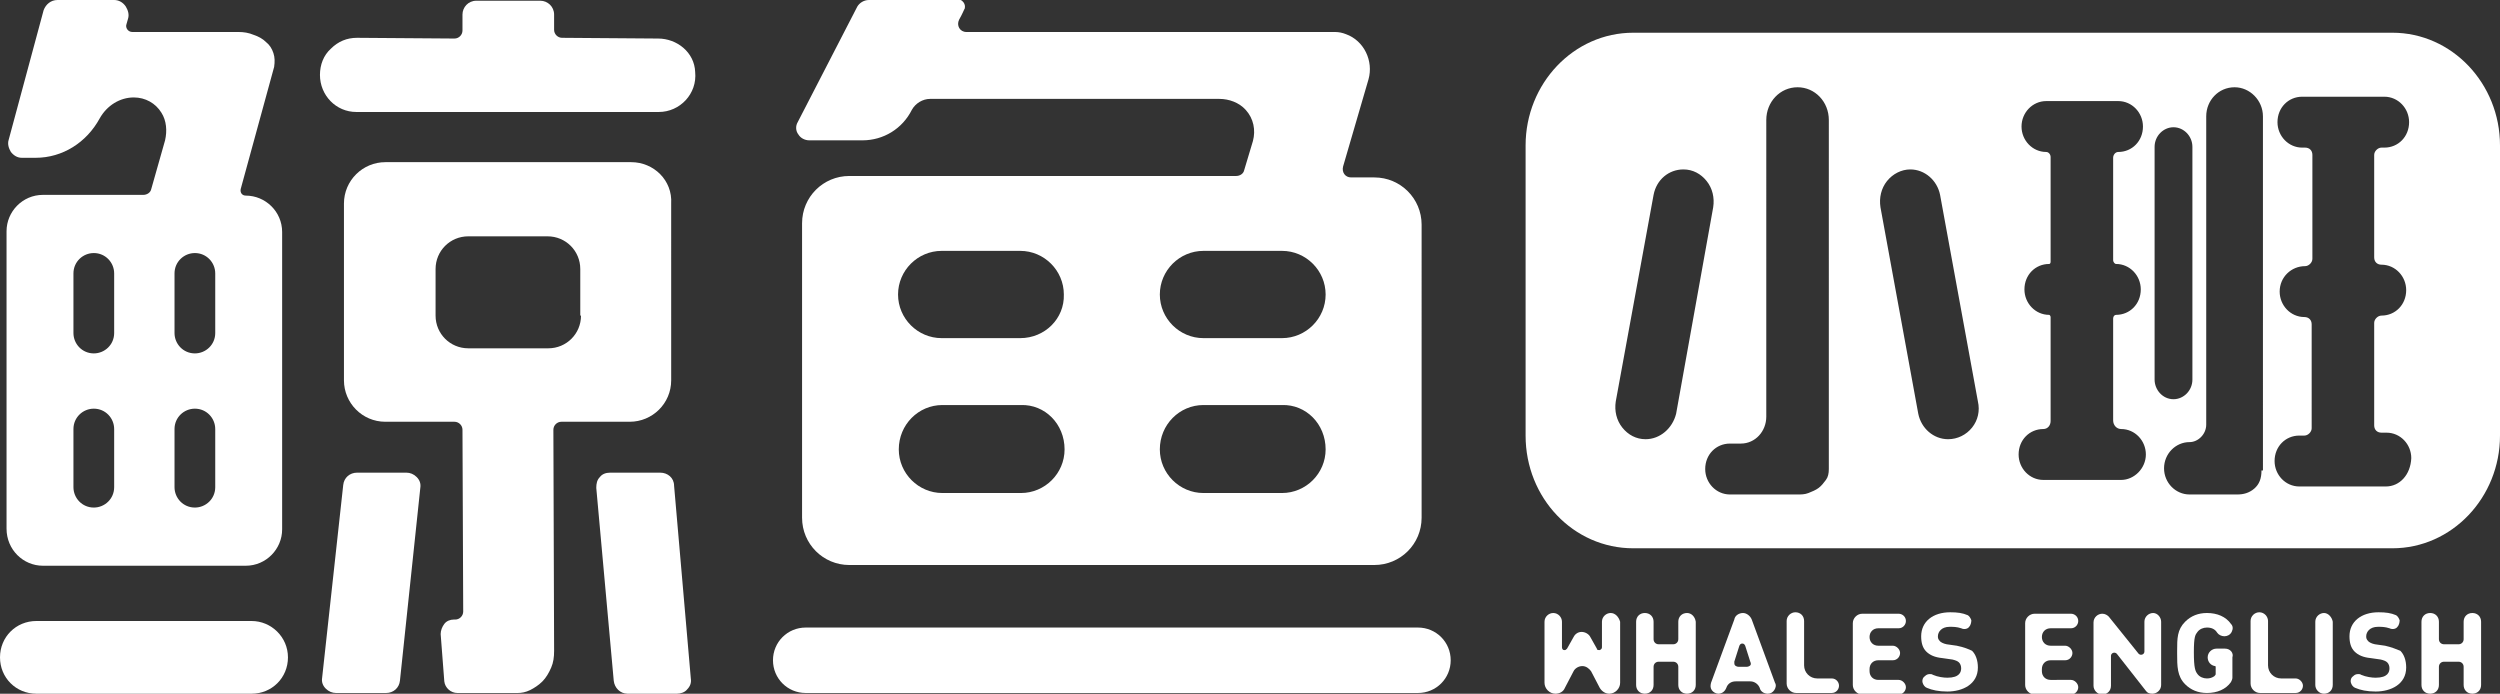 <?xml version="1.0" encoding="utf-8"?>
<!-- Generator: Adobe Illustrator 19.0.0, SVG Export Plug-In . SVG Version: 6.00 Build 0)  -->
<svg version="1.1" id="图层_1" xmlns="http://www.w3.org/2000/svg" xmlns:xlink="http://www.w3.org/1999/xlink" x="0px" y="0px"
	 viewBox="0 0 343.8 95.4" style="enable-background:new 0 0 343.8 95.4;" xml:space="preserve">
<rect x="0" y="0" width="343.8" height="95.4" fill="#333333" stroke="none"/>
<style type="text/css">
	.st0{fill:#FFFFFF;}
</style>
<g>
	<path class="st0" d="M34.6,85.4H5c-2.8,0-5,2.2-5,5s2.2,5,5,5h29.6c2.8,0,5-2.2,5-5S37.3,85.4,34.6,85.4z"/>
	<path class="st0" d="M55.9,65h-6.8c-1,0-1.8,0.7-1.9,1.7l-2.9,26.5c-0.1,0.6,0.1,1.1,0.5,1.5c0.4,0.4,0.9,0.6,1.4,0.6h6.9
		c1,0,1.8-0.7,1.9-1.7l2.8-26.5c0.1-0.6-0.1-1.1-0.5-1.5C56.9,65.2,56.4,65,55.9,65z"/>
	<path class="st0" d="M90.5,5.3L77.3,5.2c-0.6,0-1.1-0.5-1.1-1.1l0-2.1c0-1.1-0.9-1.9-1.9-1.9h-8.8c-1.1,0-1.9,0.9-1.9,1.9l0,2.2
		c0,0.6-0.5,1.1-1.1,1.1L49.1,5.2c-1.4,0-2.6,0.5-3.6,1.5c-1,0.9-1.5,2.2-1.5,3.6c0,2.8,2.2,5.1,5,5.1h41.6c2.9,0,5.3-2.5,5-5.5
		C95.5,7.2,93.1,5.3,90.5,5.3z"/>
	<path class="st0" d="M90.8,65h-6.9c-0.6,0-1.1,0.2-1.4,0.6c-0.4,0.4-0.5,0.9-0.5,1.5l2.4,26.5c0.1,1,0.9,1.8,1.9,1.8h6.8
		c0.5,0,1.1-0.2,1.4-0.6c0.4-0.4,0.6-0.9,0.5-1.5l-2.3-26.5C92.7,65.7,91.8,65,90.8,65z"/>
	<path class="st0" d="M195,86.3h-84.2c-2.5,0-4.5,2-4.5,4.5c0,2.5,2,4.5,4.5,4.5H195c2.5,0,4.5-2,4.5-4.5
		C199.5,88.3,197.5,86.3,195,86.3z"/>
	<path class="st0" d="M5.9,77.8h27.9c2.8,0,5-2.3,5-5V31.9c0-2.8-2.3-5-5-5h0c-0.5,0-0.8-0.4-0.7-0.9l4.6-16.8
		c0.1-0.7,0.1-1.3-0.1-1.9c-0.2-0.6-0.5-1.1-1-1.5c-0.5-0.5-1.1-0.8-1.7-1c-0.7-0.3-1.4-0.4-2.1-0.4H18.2c-0.6,0-1-0.6-0.8-1.1
		l0.2-0.7c0.2-0.6,0-1.2-0.3-1.7C16.9,0.3,16.3,0,15.7,0H7.9C7,0,6.3,0.6,6,1.4L1.2,19.2c-0.2,0.6,0,1.2,0.3,1.7
		c0.4,0.5,0.9,0.8,1.5,0.8l1.9,0c3.7,0,7-2.1,8.8-5.4c1-1.8,2.8-2.9,4.7-2.9c1.6,0,3,0.8,3.8,2.1c0.7,1.1,0.8,2.5,0.5,3.8L20.8,26
		c-0.1,0.5-0.6,0.8-1.1,0.8H5.9c-2.8,0-5,2.3-5,5v40.9C0.9,75.6,3.2,77.8,5.9,77.8z M24,37.6c0-1.6,1.3-2.8,2.8-2.8
		c1.6,0,2.8,1.3,2.8,2.8v8.2c0,1.6-1.3,2.8-2.8,2.8c-1.6,0-2.8-1.3-2.8-2.8V37.6z M24,59c0-1.6,1.3-2.8,2.8-2.8
		c1.6,0,2.8,1.3,2.8,2.8v8c0,1.6-1.3,2.8-2.8,2.8c-1.6,0-2.8-1.3-2.8-2.8V59z M10.1,37.6c0-1.6,1.3-2.8,2.8-2.8
		c1.6,0,2.8,1.3,2.8,2.8v8.2c0,1.6-1.3,2.8-2.8,2.8c-1.6,0-2.8-1.3-2.8-2.8V37.6z M10.1,59c0-1.6,1.3-2.8,2.8-2.8
		c1.6,0,2.8,1.3,2.8,2.8v8c0,1.6-1.3,2.8-2.8,2.8c-1.6,0-2.8-1.3-2.8-2.8V59z"/>
	<path class="st0" d="M329,4.5H224.6c-8.2,0-14.8,7-14.8,15.5v39.9c0,8.6,6.6,15.5,14.8,15.5H329c8.2,0,14.8-7,14.8-15.5V20
		C343.8,11.5,337.2,4.5,329,4.5z M226.3,60.4c-1.3,0-2.4-0.6-3.2-1.6c-0.8-1-1.1-2.3-0.9-3.6l5.2-28.4c0.4-2.1,2.1-3.5,4.1-3.5
		c1.3,0,2.4,0.6,3.2,1.6c0.8,1,1.1,2.3,0.9,3.6l-5.1,28.4C230,58.9,228.3,60.4,226.3,60.4z M251.5,64.5c0,0.6-0.1,1.1-0.4,1.5
		c-0.3,0.4-0.6,0.8-1,1.1c-0.4,0.3-0.9,0.5-1.4,0.7c-0.5,0.2-1,0.2-1.5,0.2h-9.3c-1.9,0-3.4-1.6-3.4-3.5c0-2,1.5-3.5,3.4-3.5h1.5
		c2,0,3.5-1.7,3.5-3.7V16.5c0-2.5,1.9-4.5,4.3-4.5s4.3,2,4.3,4.5V64.5z M271.2,58.8c-0.8,1-2,1.6-3.3,1.6c-2,0-3.7-1.5-4.1-3.5
		l-5.2-28.4c-0.2-1.3,0.1-2.6,0.9-3.6c0.8-1,2-1.6,3.2-1.6c2,0,3.7,1.5,4.1,3.5l5.2,28.4C272.3,56.5,272,57.8,271.2,58.8z M291.7,66
		h-10.7c-1.9,0-3.4-1.6-3.4-3.5c0-2,1.5-3.5,3.4-3.5c0.6,0,1-0.5,1-1.1V43.6c0-0.1-0.1-0.3-0.2-0.3c-1.9,0-3.4-1.6-3.4-3.5
		c0-2,1.5-3.5,3.4-3.5c0.1,0,0.2-0.1,0.2-0.3V21.6c0-0.4-0.3-0.7-0.6-0.7c-1.9,0-3.4-1.6-3.4-3.5s1.5-3.5,3.4-3.5h9.9
		c1.9,0,3.4,1.6,3.4,3.5c0,2-1.5,3.5-3.4,3.5c-0.4,0-0.7,0.4-0.7,0.8v14.1c0,0.2,0.2,0.5,0.4,0.5c1.9,0,3.4,1.6,3.4,3.5
		c0,2-1.5,3.5-3.4,3.5c-0.2,0-0.4,0.2-0.4,0.5v14c0,0.7,0.5,1.2,1.1,1.2c1.9,0,3.4,1.6,3.4,3.5C295.1,64.4,293.5,66,291.7,66z
		 M296.3,52.2v-32c0-1.5,1.2-2.7,2.6-2.7c1.4,0,2.6,1.2,2.6,2.7v32c0,1.5-1.2,2.7-2.6,2.7C297.4,54.9,296.3,53.6,296.3,52.2z
		 M311,64.7c0,1.1-0.3,1.9-1,2.5c-0.7,0.6-1.5,0.8-2.3,0.8h-6.6c-1.9,0-3.5-1.6-3.5-3.6c0-2,1.6-3.6,3.5-3.6c1.2,0,2.3-1.1,2.3-2.4
		V16c0-2.2,1.7-4,3.9-4c2.1,0,3.9,1.8,3.9,4V64.7z M328.1,66.9h-11.9c-1.9,0-3.4-1.6-3.4-3.5c0-2,1.5-3.5,3.4-3.5h0.7
		c0.5,0,1-0.5,1-1V44.6c0-0.6-0.4-1-1-1c-1.9,0-3.4-1.6-3.4-3.5c0-2,1.6-3.5,3.5-3.5c0.5,0,1-0.5,1-1V21.3c0-0.6-0.4-1-1-1h-0.4
		c-1.9,0-3.4-1.6-3.4-3.5c0-2,1.5-3.5,3.4-3.5h11.3c1.9,0,3.4,1.6,3.4,3.5c0,2-1.5,3.5-3.4,3.5h-0.4c-0.5,0-1,0.5-1,1v14.1
		c0,0.6,0.4,1,1,1c1.9,0,3.4,1.6,3.4,3.5c0,2-1.5,3.5-3.4,3.5c-0.5,0-1,0.5-1,1v14.1c0,0.6,0.4,1,1,1h0.7c1.9,0,3.4,1.6,3.4,3.5
		C331.5,65.3,330,66.9,328.1,66.9z"/>
	<path class="st0" d="M86.8,22.3H53c-3.1,0-5.7,2.5-5.7,5.7v24.3c0,3.1,2.5,5.7,5.7,5.7h9.5c0.6,0,1.1,0.5,1.1,1.1l0.1,25
		c0,0.6-0.5,1.1-1.1,1.1h-0.2c-0.5,0-1,0.2-1.3,0.6c-0.3,0.4-0.5,0.9-0.5,1.4l0.5,6.5c0.1,0.9,0.9,1.6,1.8,1.6h8.3
		c0.5,0,1.1-0.1,1.7-0.4c0.6-0.3,1.2-0.7,1.7-1.2c0.5-0.5,0.9-1.2,1.2-1.9c0.3-0.7,0.4-1.4,0.4-2.3l-0.1-30.4c0-0.6,0.5-1.1,1.1-1.1
		h9.4c3.1,0,5.7-2.5,5.7-5.7V28C92.5,24.8,89.9,22.3,86.8,22.3z M79.9,43.4c0,2.5-2,4.5-4.5,4.5H64.4c-2.5,0-4.5-2-4.5-4.5V37
		c0-2.5,2-4.5,4.5-4.5h10.9c2.5,0,4.5,2,4.5,4.5V43.4z"/>
	<path class="st0" d="M189,24.4h-3.2c-0.8,0-1.3-0.7-1.1-1.5l3.5-12l0,0c0.7-2.5-0.6-5.3-3.1-6.2c-0.5-0.2-1-0.3-1.5-0.3h0
		c-2.5,0-45.4,0-50.7,0c-0.9,0-1.4-0.9-1-1.7c0.4-0.7,0.7-1.4,0.7-1.4c0.1-0.1,0.1-0.3,0.1-0.4c0-0.4-0.3-0.8-0.6-0.9v0
		C132,0,131.8,0,131.7,0l0,0l0,0c0,0,0,0,0,0l-12.2,0c-0.7,0-1.3,0.4-1.6,0.9l-8.2,15.9c-0.3,0.5-0.3,1.2,0.1,1.7
		c0.3,0.5,0.9,0.8,1.5,0.8h7.3c2.9,0,5.5-1.6,6.8-4.2c0.5-0.9,1.5-1.5,2.5-1.5l39.8,0c1.3,0,2.7,0.5,3.6,1.5c1.1,1.2,1.4,2.8,1,4.3
		l-1.2,4c-0.1,0.5-0.6,0.8-1.1,0.8h-53.2c-3.6,0-6.5,2.9-6.5,6.5v40.5c0,3.6,2.9,6.5,6.5,6.5H189c3.6,0,6.5-2.9,6.5-6.5V30.9
		C195.5,27.3,192.6,24.4,189,24.4z M146.4,61.8c0,3.3-2.7,6-6,6h-10.8c-3.3,0-6-2.7-6-6c0-3.4,2.7-6.1,6-6.1h10.8
		C143.7,55.6,146.4,58.3,146.4,61.8L146.4,61.8z M140.3,46.5h-10.8c-3.3,0-6-2.7-6-6c0-3.3,2.7-6,6-6h10.8c3.3,0,6,2.7,6,6
		C146.4,43.8,143.7,46.5,140.3,46.5z M182.3,61.8c0,3.3-2.7,6-6,6h-10.8c-3.3,0-6-2.7-6-6c0-3.4,2.7-6.1,6-6.1h10.8
		C179.6,55.6,182.3,58.3,182.3,61.8L182.3,61.8z M176.3,46.5h-10.8c-3.3,0-6-2.7-6-6c0-3.3,2.7-6,6-6h10.8c3.3,0,6,2.7,6,6
		C182.3,43.8,179.6,46.5,176.3,46.5z"/>
	<g>
		<path class="st0" d="M258.3,86.4h2.8c0.6,0,1-0.5,1-1c0-0.6-0.5-1-1-1h-5c-0.7,0-1.3,0.6-1.3,1.3v8.5c0,0.7,0.6,1.3,1.3,1.3h5
			c0.6,0,1-0.5,1-1s-0.5-1-1-1h-2.8c-0.7,0-1.2-0.5-1.2-1.2V92c0-0.7,0.5-1.2,1.2-1.2h2c0.6,0,1-0.5,1-1s-0.5-1-1-1h-2
			c-0.7,0-1.2-0.5-1.2-1.2C257.1,86.9,257.6,86.4,258.3,86.4z"/>
		<path class="st0" d="M282,86.4h2.8c0.6,0,1-0.5,1-1c0-0.6-0.5-1-1-1h-5c-0.7,0-1.3,0.6-1.3,1.3v8.5c0,0.7,0.6,1.3,1.3,1.3h5
			c0.6,0,1-0.5,1-1s-0.5-1-1-1H282c-0.7,0-1.2-0.5-1.2-1.2V92c0-0.7,0.5-1.2,1.2-1.2h2c0.6,0,1-0.5,1-1s-0.5-1-1-1h-2
			c-0.7,0-1.2-0.5-1.2-1.2C280.8,86.9,281.3,86.4,282,86.4z"/>
		<path class="st0" d="M240.9,85.2c-0.2-0.5-0.7-0.9-1.2-0.9s-1.1,0.3-1.2,0.9l-3.2,8.7c-0.1,0.4-0.1,0.7,0.1,1
			c0.2,0.3,0.6,0.5,0.9,0.5c0.5,0,0.9-0.3,1.1-0.8c0.2-0.6,0.7-0.9,1.3-0.9h2c0.6,0,1.1,0.4,1.3,0.9c0.1,0.5,0.6,0.8,1.1,0.8
			c0.4,0,0.7-0.2,0.9-0.5c0.2-0.3,0.3-0.7,0.1-1L240.9,85.2z M240.7,91.5c-0.1,0.1-0.3,0.2-0.5,0.2h-1.1c-0.2,0-0.4-0.1-0.5-0.2
			c-0.1-0.1-0.1-0.3-0.1-0.5l0.7-2.2c0.1-0.2,0.2-0.3,0.4-0.3h0c0.2,0,0.3,0.1,0.4,0.3l0.7,2.2C240.8,91.2,240.8,91.4,240.7,91.5z"
			/>
		<path class="st0" d="M221.5,84.3c-0.6,0-1.2,0.5-1.2,1.2V89c0,0.2-0.1,0.3-0.3,0.4c-0.2,0-0.4,0-0.4-0.2l-0.9-1.6
			c-0.2-0.4-0.7-0.7-1.2-0.7c-0.5,0-0.9,0.3-1.1,0.7l-0.9,1.6c-0.1,0.1-0.2,0.2-0.3,0.2c0,0-0.1,0-0.1,0c-0.2,0-0.3-0.2-0.3-0.4
			v-3.5c0-0.6-0.5-1.2-1.2-1.2c-0.6,0-1.2,0.5-1.2,1.2v8.4c0,0.8,0.7,1.5,1.5,1.5c0.6,0,1.1-0.3,1.3-0.8l1.2-2.3
			c0.2-0.4,0.7-0.7,1.2-0.7h0c0.5,0,0.9,0.3,1.2,0.7l1.2,2.3c0.3,0.5,0.8,0.8,1.3,0.8c0.8,0,1.5-0.7,1.5-1.5v-8.4
			C222.6,84.8,222.1,84.3,221.5,84.3z"/>
		<path class="st0" d="M251.9,93.3h-2c-1,0-1.8-0.8-1.8-1.8v-6.1c0-0.7-0.5-1.2-1.2-1.2c-0.6,0-1.2,0.5-1.2,1.2v8.6
			c0,0.7,0.6,1.3,1.3,1.3h4.9c0.6,0,1-0.5,1-1S252.5,93.3,251.9,93.3z"/>
		<path class="st0" d="M315.7,93.3h-2c-1,0-1.8-0.8-1.8-1.8v-6.1c0-0.6-0.5-1.2-1.2-1.2c-0.6,0-1.2,0.5-1.2,1.2v8.6
			c0,0.7,0.6,1.3,1.3,1.3h4.9c0.6,0,1-0.5,1-1S316.2,93.3,315.7,93.3z"/>
		<path class="st0" d="M269.1,88.8L269.1,88.8l-1.4-0.2c-0.5-0.1-0.8-0.3-0.9-0.4c-0.3-0.3-0.3-0.5-0.3-0.7c0-0.6,0.5-1.3,1.6-1.3
			h0.1c0.4,0,0.9,0,1.5,0.2c0.4,0.2,0.9,0.1,1.1-0.2l0,0c0.2-0.2,0.3-0.6,0.3-0.9c-0.1-0.3-0.3-0.6-0.5-0.7
			c-0.7-0.3-1.4-0.4-2.4-0.4c-2.4,0-4,1.3-4,3.3c0,0.9,0.2,1.6,0.7,2.1c0.5,0.5,1.2,0.8,2.2,0.9l1.4,0.2c0.4,0.1,0.7,0.2,0.9,0.4
			c0.2,0.2,0.3,0.5,0.3,0.8c0,0.5-0.2,1.3-1.9,1.3c-0.5,0-1.3-0.1-2-0.4c-0.1-0.1-0.3-0.1-0.4-0.1c-0.3,0-0.5,0.1-0.7,0.3
			c-0.3,0.2-0.4,0.6-0.3,0.9c0.1,0.3,0.3,0.6,0.6,0.7c0.7,0.3,1.6,0.5,2.8,0.5c2.1,0,4.2-1,4.2-3.3c0-1-0.3-1.8-0.8-2.3
			C270.8,89.3,270.1,89,269.1,88.8z"/>
		<path class="st0" d="M232,84.3c-0.7,0-1.2,0.5-1.2,1.2v2.4c0,0.4-0.3,0.7-0.7,0.7h-2c-0.4,0-0.7-0.3-0.7-0.7l0-2.4
			c0-0.7-0.5-1.2-1.2-1.2c-0.7,0-1.2,0.5-1.2,1.2v8.7c0,0.7,0.5,1.2,1.2,1.2c0.7,0,1.2-0.5,1.2-1.2l0-2.5c0-0.4,0.3-0.7,0.7-0.7h2
			c0.4,0,0.7,0.3,0.7,0.7v2.5c0,0.7,0.5,1.2,1.2,1.2c0.7,0,1.2-0.5,1.2-1.2v-8.7C233.1,84.8,232.6,84.3,232,84.3z"/>
		<path class="st0" d="M340,84.3c-0.7,0-1.2,0.5-1.2,1.2v2.4c0,0.4-0.3,0.7-0.7,0.7h-2c-0.4,0-0.7-0.3-0.7-0.7l0-2.4
			c0-0.7-0.5-1.2-1.2-1.2c-0.7,0-1.2,0.5-1.2,1.2v8.7c0,0.7,0.5,1.2,1.2,1.2c0.7,0,1.2-0.5,1.2-1.2l0-2.5c0-0.4,0.3-0.7,0.7-0.7h2
			c0.4,0,0.7,0.3,0.7,0.7v2.5c0,0.7,0.5,1.2,1.2,1.2c0.7,0,1.2-0.5,1.2-1.2v-8.7C341.2,84.8,340.7,84.3,340,84.3z"/>
		<path class="st0" d="M328,88.8L328,88.8l-1.4-0.2c-0.5-0.1-0.8-0.3-0.9-0.4c-0.3-0.3-0.3-0.5-0.3-0.7c0-0.6,0.5-1.3,1.6-1.3h0.1
			c0.4,0,0.9,0,1.5,0.2c0.4,0.2,0.9,0.1,1.1-0.2l0,0c0.2-0.2,0.3-0.6,0.3-0.9c-0.1-0.3-0.3-0.6-0.5-0.7c-0.7-0.3-1.4-0.4-2.4-0.4
			c-2.4,0-4,1.3-4,3.3c0,0.9,0.2,1.6,0.7,2.1c0.5,0.5,1.2,0.8,2.2,0.9l1.4,0.2c0.4,0.1,0.7,0.2,0.9,0.4c0.2,0.2,0.3,0.5,0.3,0.8
			c0,0.5-0.2,1.3-1.9,1.3c-0.5,0-1.3-0.1-2-0.4c-0.1-0.1-0.3-0.1-0.4-0.1c-0.3,0-0.5,0.1-0.7,0.3c-0.3,0.2-0.4,0.6-0.3,0.9
			c0.1,0.3,0.3,0.6,0.6,0.7c0.7,0.3,1.6,0.5,2.8,0.5c2.1,0,4.2-1,4.2-3.3c0-1-0.3-1.8-0.8-2.3C329.6,89.3,328.9,89,328,88.8z"/>
		<path class="st0" d="M319.6,84.3c-0.6,0-1.2,0.5-1.2,1.2v8.7c0,0.6,0.5,1.2,1.2,1.2s1.2-0.5,1.2-1.2v-8.7
			C320.7,84.9,320.2,84.3,319.6,84.3z"/>
		<path class="st0" d="M296.1,84.3c-0.6,0-1.2,0.5-1.2,1.2v4.1c0,0.4-0.5,0.6-0.8,0.3l-4.1-5.1l0,0c-0.2-0.2-0.5-0.4-0.9-0.4
			c-0.6,0-1.2,0.5-1.2,1.2v8.7c0,0.6,0.5,1.2,1.2,1.2s1.2-0.5,1.2-1.2v-4.1c0-0.4,0.5-0.6,0.8-0.3l4,5.1l0,0
			c0.2,0.3,0.5,0.4,0.9,0.4c0.6,0,1.2-0.5,1.2-1.2v-8.7C297.2,84.9,296.7,84.3,296.1,84.3z"/>
		<path class="st0" d="M306,89.2h-1.2c-0.6,0-1.2,0.5-1.2,1.2c0,0.6,0.4,1.1,1,1.2c0,0,0.1,0,0.1,0.1v1c0,0.1-0.1,0.2-0.2,0.3
			c-0.3,0.2-0.6,0.3-1,0.3c-0.5,0-1-0.2-1.3-0.6c-0.3-0.4-0.5-0.8-0.5-3c0-2.2,0.2-2.4,0.5-2.8c0.3-0.4,0.8-0.6,1.3-0.6
			c0.6,0,1.1,0.2,1.4,0.7c0.2,0.3,0.6,0.5,1,0.5c0.4,0,0.8-0.2,1-0.6c0.2-0.4,0.2-0.8-0.1-1.1c-0.7-1-1.9-1.5-3.3-1.5
			c-1.2,0-2.2,0.4-3,1.2c-1.1,1.1-1.1,2.3-1.1,4v0.4c0,1.7,0,3.1,1.1,4.2c0.8,0.8,1.8,1.2,3,1.2c1.4,0,2.6-0.5,3.3-1.5
			c0.1-0.2,0.2-0.4,0.2-0.6l0-1.6h0v-1.2C307.2,89.8,306.7,89.2,306,89.2z"/>
	</g>
</g>
</svg>
